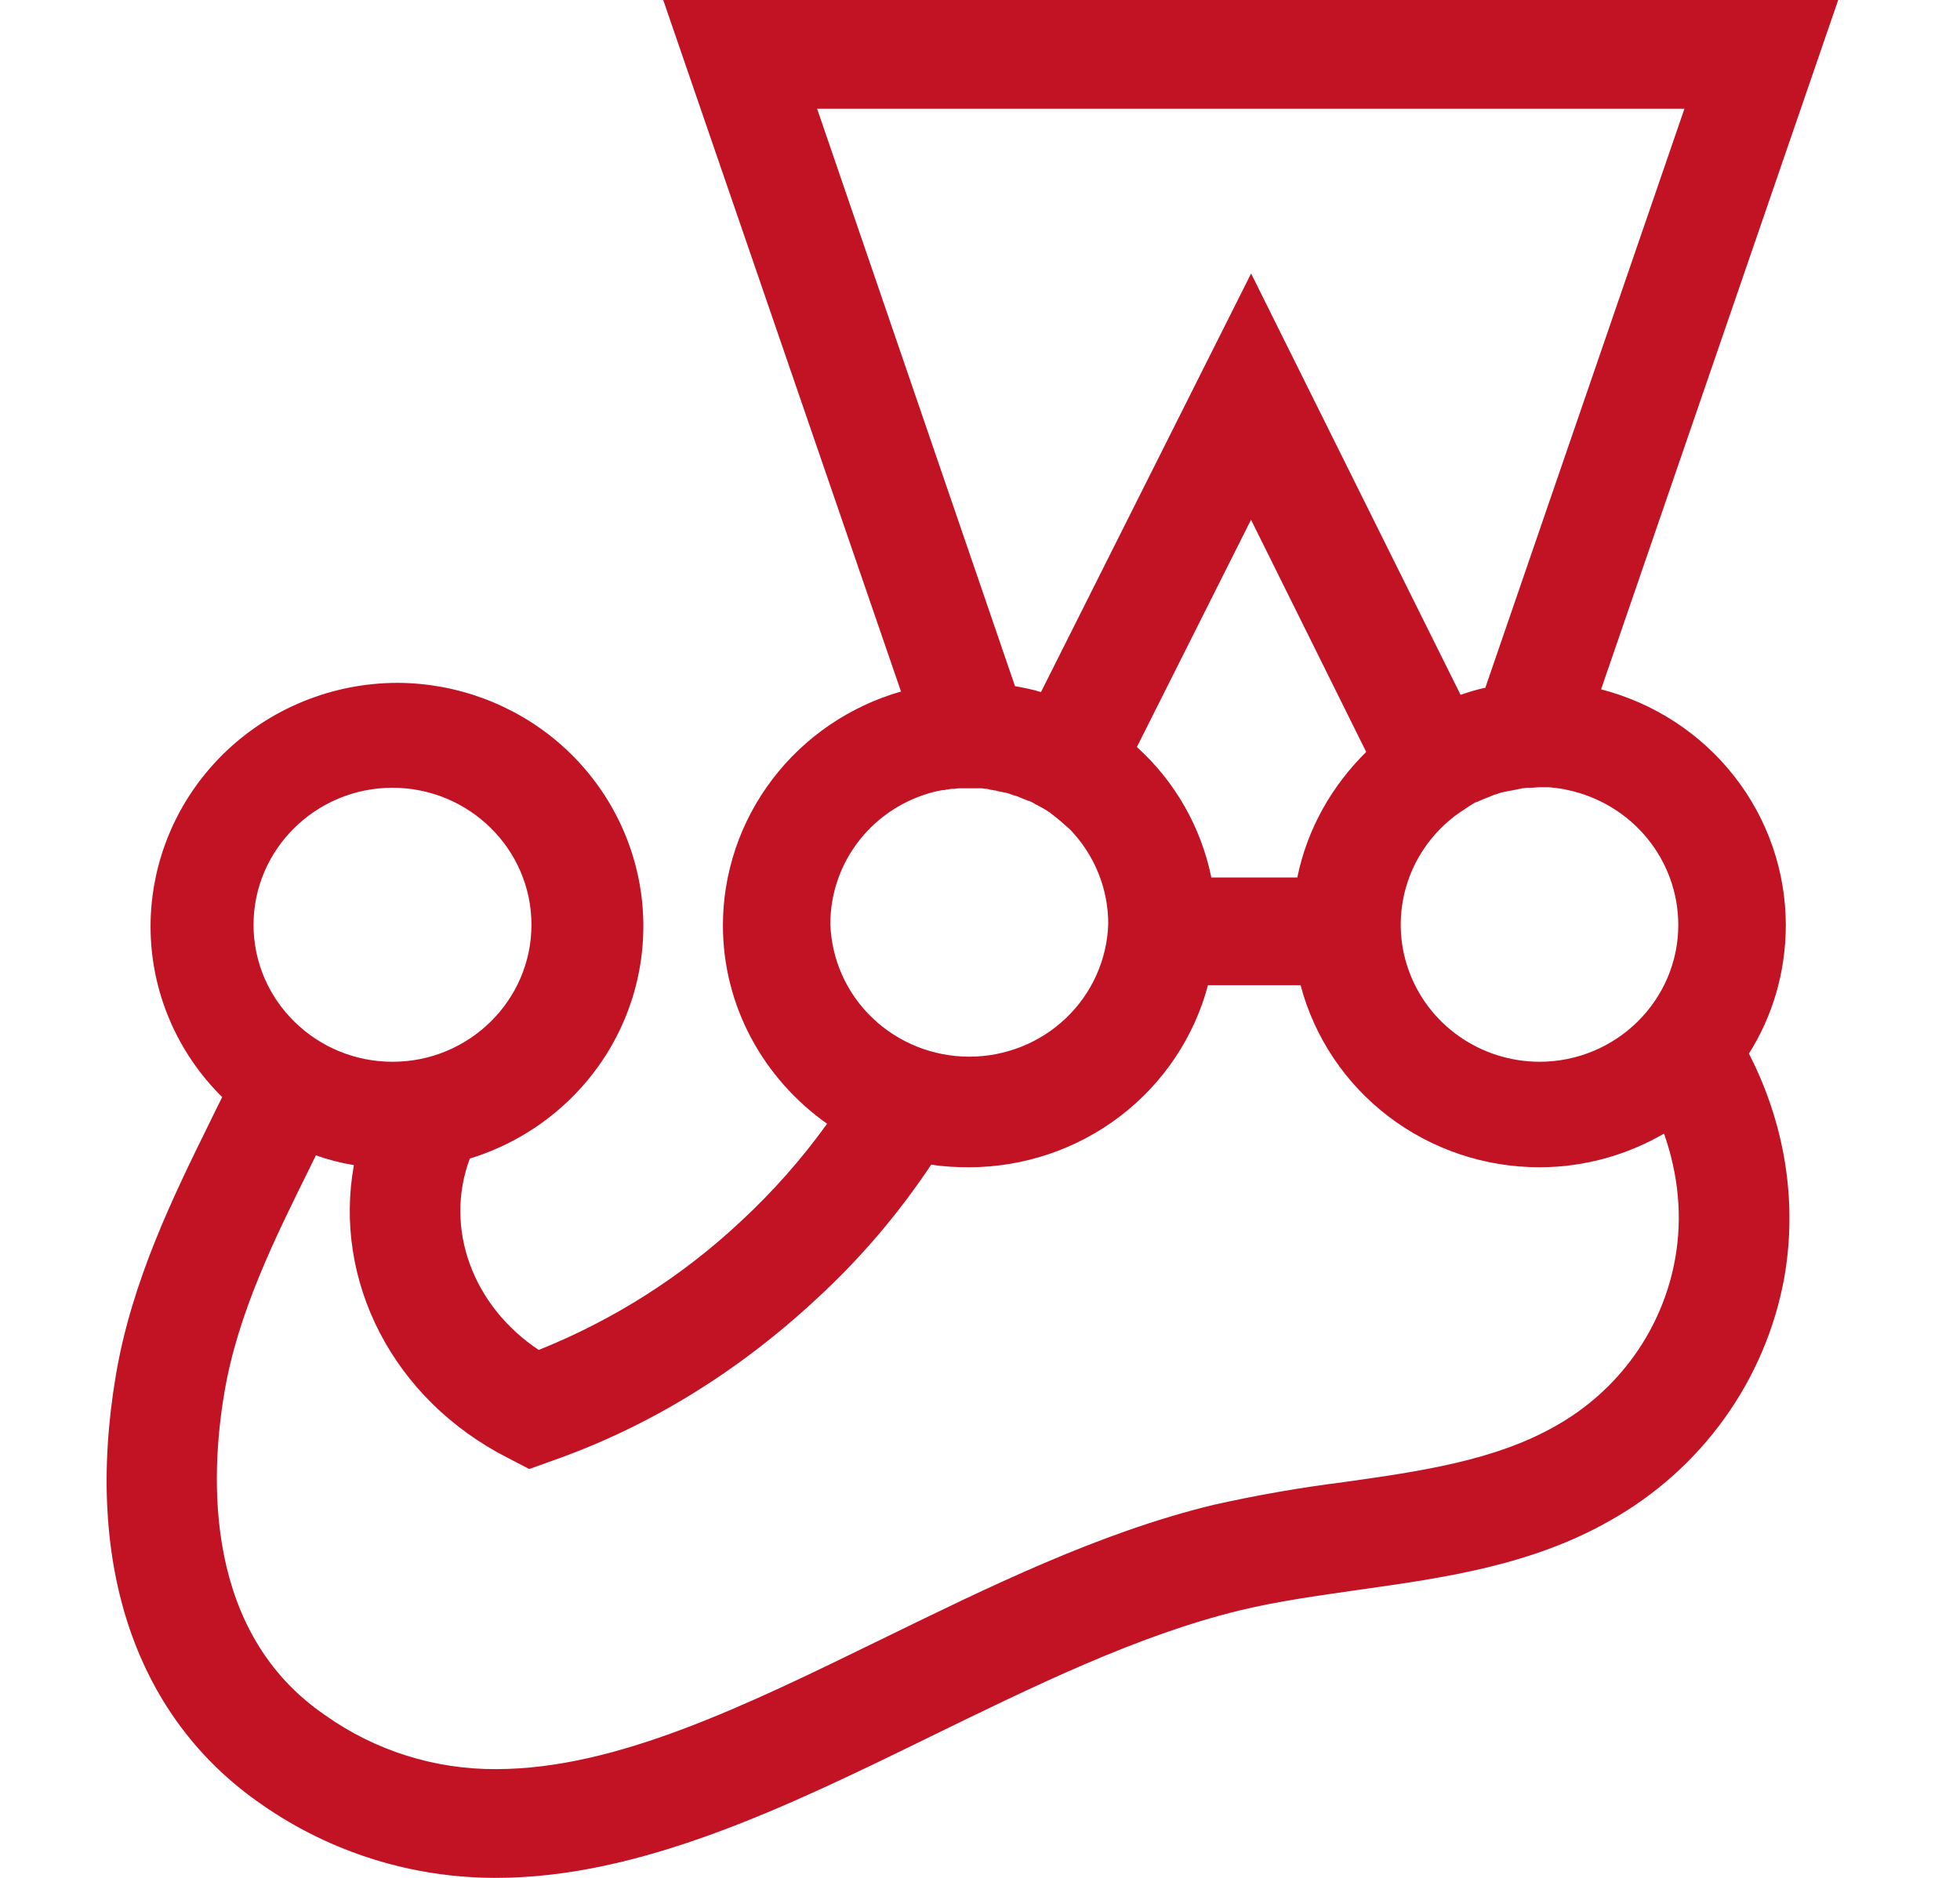 <svg width="48" height="46" viewBox="0 0 48 46" fill="none" xmlns="http://www.w3.org/2000/svg">
<g clip-path="url(#clip0_15_79)">
<path d="M43.734 22.655C43.732 21.336 43.287 20.054 42.469 19.011C41.65 17.967 40.505 17.22 39.21 16.886L45.017 0H16.242L22.065 16.939C20.808 17.301 19.703 18.054 18.917 19.087C18.131 20.119 17.705 21.375 17.704 22.666C17.704 24.666 18.714 26.437 20.255 27.527C19.636 28.389 18.93 29.188 18.149 29.912C16.712 31.261 15.031 32.332 13.193 33.068C11.573 31.989 10.871 30.086 11.505 28.38C12.883 27.958 14.063 27.062 14.831 25.857C15.598 24.651 15.903 23.213 15.689 21.805C15.475 20.397 14.758 19.111 13.666 18.179C12.574 17.248 11.18 16.733 9.736 16.727C8.132 16.729 6.595 17.358 5.461 18.477C4.327 19.595 3.689 21.111 3.687 22.693C3.687 24.319 4.361 25.81 5.442 26.875C5.348 27.061 5.253 27.249 5.158 27.449C4.254 29.287 3.228 31.364 2.836 33.695C2.052 38.356 3.335 42.098 6.429 44.216C8.103 45.38 10.103 46.004 12.152 46C15.702 46 19.307 44.242 22.791 42.537C25.277 41.325 27.842 40.06 30.366 39.447C31.299 39.221 32.271 39.089 33.297 38.941C35.376 38.648 37.524 38.343 39.453 37.235C40.555 36.612 41.506 35.759 42.238 34.736C42.971 33.712 43.468 32.543 43.694 31.311C44.032 29.405 43.694 27.489 42.831 25.81C43.41 24.89 43.734 23.815 43.734 22.655ZM41.101 22.655C41.101 24.505 39.576 26.009 37.7 26.009C36.994 26.007 36.306 25.789 35.731 25.384C35.156 24.98 34.723 24.409 34.492 23.751C34.26 23.093 34.242 22.38 34.439 21.711C34.636 21.043 35.039 20.451 35.592 20.018L35.606 20.004C35.714 19.924 35.835 19.843 35.955 19.765C35.955 19.765 35.971 19.765 35.971 19.751C36.025 19.724 36.078 19.684 36.132 19.655C36.146 19.655 36.159 19.644 36.173 19.644C36.227 19.617 36.295 19.59 36.361 19.563C36.429 19.537 36.498 19.512 36.552 19.485C36.566 19.485 36.577 19.471 36.591 19.471C36.645 19.458 36.7 19.431 36.754 19.418C36.768 19.418 36.793 19.404 36.809 19.404C36.875 19.391 36.929 19.378 36.997 19.366H37.011L37.213 19.324C37.226 19.324 37.252 19.324 37.267 19.31C37.322 19.31 37.374 19.297 37.428 19.297H37.496C37.564 19.297 37.633 19.284 37.712 19.284H37.887C37.941 19.284 37.984 19.284 38.037 19.297H38.064C38.171 19.31 38.28 19.324 38.388 19.351C39.155 19.513 39.842 19.929 40.336 20.53C40.83 21.13 41.1 21.882 41.101 22.655ZM20.011 2.664H41.251L36.375 16.848C36.173 16.886 35.971 16.953 35.769 17.02L30.639 6.699L25.493 16.953C25.291 16.888 25.073 16.848 24.857 16.807L20.011 2.664ZM29.665 21.495C29.416 20.266 28.778 19.146 27.842 18.298L30.637 12.732L33.458 18.419C32.623 19.243 32.014 20.297 31.771 21.495H29.665ZM22.9 19.391C22.966 19.378 23.021 19.364 23.089 19.353H23.128C23.184 19.337 23.236 19.337 23.291 19.324H23.345C23.4 19.324 23.441 19.31 23.493 19.31H24.02C24.074 19.31 24.115 19.324 24.156 19.324C24.183 19.324 24.195 19.324 24.224 19.337C24.276 19.351 24.317 19.351 24.371 19.364C24.385 19.364 24.398 19.364 24.426 19.378L24.614 19.416H24.628C24.682 19.431 24.737 19.445 24.789 19.471C24.803 19.471 24.816 19.485 24.843 19.485C24.884 19.498 24.939 19.512 24.98 19.537C24.993 19.537 25.007 19.55 25.018 19.55C25.073 19.577 25.127 19.59 25.182 19.617H25.195C25.258 19.64 25.317 19.672 25.37 19.711H25.384C25.438 19.738 25.493 19.776 25.547 19.803C25.561 19.803 25.561 19.816 25.572 19.816C25.627 19.843 25.669 19.884 25.722 19.91L25.735 19.924C25.897 20.043 26.046 20.177 26.194 20.309L26.208 20.322C26.809 20.948 27.144 21.778 27.14 22.64C27.111 23.51 26.739 24.335 26.104 24.941C25.469 25.546 24.621 25.884 23.738 25.884C22.855 25.884 22.006 25.546 21.371 24.941C20.736 24.335 20.365 23.51 20.335 22.64C20.333 21.893 20.584 21.168 21.049 20.579C21.514 19.99 22.166 19.572 22.9 19.391ZM9.612 19.297C11.489 19.297 13.015 20.803 13.015 22.653C13.015 24.503 11.489 26.009 9.614 26.009C7.739 26.009 6.209 24.505 6.209 22.655C6.209 20.805 7.737 19.297 9.612 19.297ZM41.022 30.845C40.868 31.697 40.526 32.505 40.019 33.212C39.513 33.918 38.854 34.506 38.091 34.933C36.618 35.773 34.809 36.039 32.904 36.306C31.834 36.441 30.77 36.627 29.717 36.863C26.909 37.544 24.21 38.876 21.59 40.154C18.24 41.791 15.08 43.336 12.152 43.336C10.65 43.345 9.184 42.883 7.966 42.017C4.995 39.993 5.142 36.198 5.494 34.12C5.819 32.175 6.722 30.352 7.587 28.606C7.641 28.501 7.682 28.407 7.737 28.3C8.032 28.407 8.343 28.487 8.667 28.541C8.154 31.364 9.612 34.28 12.449 35.719L12.962 35.985L13.514 35.786C15.877 34.96 18.065 33.614 19.997 31.817C21.064 30.836 22.006 29.731 22.805 28.528C23.116 28.579 23.427 28.593 23.738 28.593C25.075 28.59 26.373 28.151 27.43 27.344C28.487 26.537 29.244 25.408 29.583 24.133H31.851C32.188 25.41 32.945 26.541 34.003 27.348C35.062 28.155 36.362 28.593 37.7 28.593C38.82 28.593 39.858 28.286 40.752 27.769C41.101 28.765 41.21 29.806 41.022 30.845Z" fill="#C21325"/>
</g>
<defs>
<clipPath id="clip0_15_79">
<rect width="46.639" height="46" fill="white" transform="translate(0.494)"/>
</clipPath>
</defs>
</svg>
